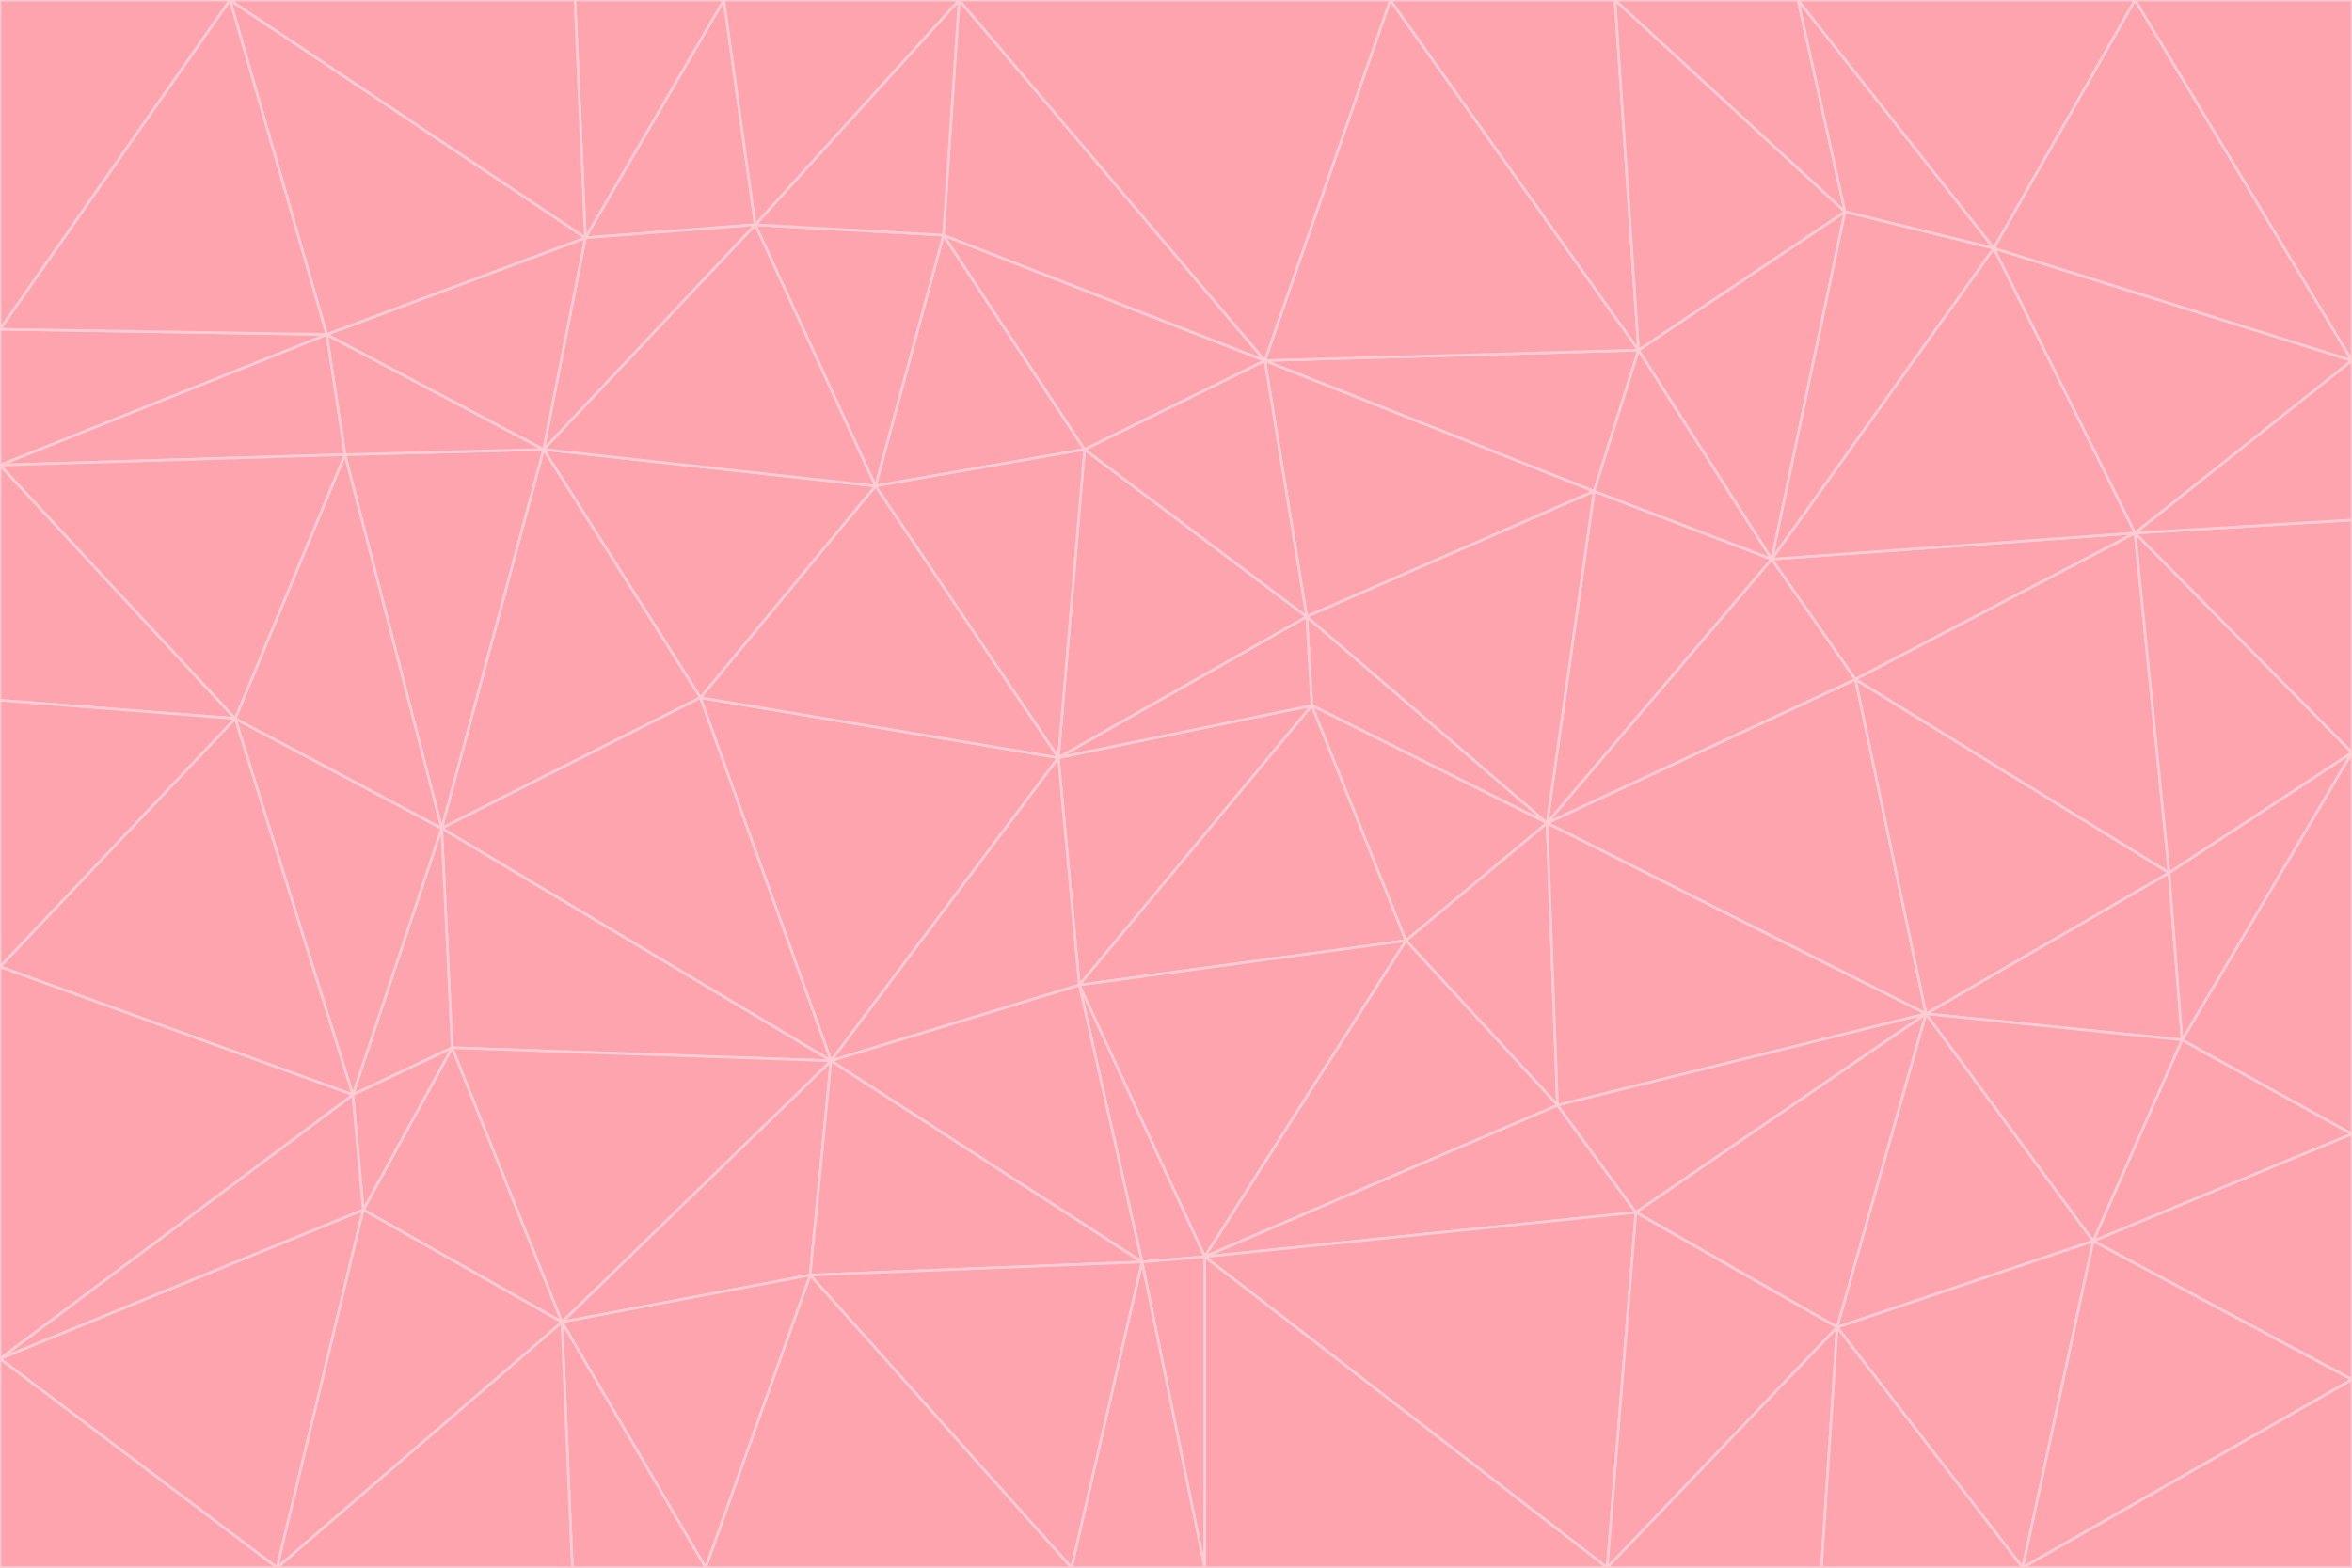 <svg id="visual" viewBox="0 0 900 600" width="900" height="600" xmlns="http://www.w3.org/2000/svg" xmlns:xlink="http://www.w3.org/1999/xlink" version="1.1"><g stroke-width="1" stroke-linejoin="bevel"><path d="M405 290L413 377L502 270Z" fill="#fda4af" stroke="#fecdd3"></path><path d="M413 377L538 360L502 270Z" fill="#fda4af" stroke="#fecdd3"></path><path d="M592 315L500 236L502 270Z" fill="#fda4af" stroke="#fecdd3"></path><path d="M502 270L500 236L405 290Z" fill="#fda4af" stroke="#fecdd3"></path><path d="M538 360L592 315L502 270Z" fill="#fda4af" stroke="#fecdd3"></path><path d="M413 377L461 481L538 360Z" fill="#fda4af" stroke="#fecdd3"></path><path d="M538 360L596 423L592 315Z" fill="#fda4af" stroke="#fecdd3"></path><path d="M413 377L437 483L461 481Z" fill="#fda4af" stroke="#fecdd3"></path><path d="M461 481L596 423L538 360Z" fill="#fda4af" stroke="#fecdd3"></path><path d="M500 236L415 172L405 290Z" fill="#fda4af" stroke="#fecdd3"></path><path d="M268 267L318 406L405 290Z" fill="#fda4af" stroke="#fecdd3"></path><path d="M405 290L318 406L413 377Z" fill="#fda4af" stroke="#fecdd3"></path><path d="M413 377L318 406L437 483Z" fill="#fda4af" stroke="#fecdd3"></path><path d="M610 188L484 138L500 236Z" fill="#fda4af" stroke="#fecdd3"></path><path d="M500 236L484 138L415 172Z" fill="#fda4af" stroke="#fecdd3"></path><path d="M361 90L335 186L415 172Z" fill="#fda4af" stroke="#fecdd3"></path><path d="M415 172L335 186L405 290Z" fill="#fda4af" stroke="#fecdd3"></path><path d="M678 214L610 188L592 315Z" fill="#fda4af" stroke="#fecdd3"></path><path d="M592 315L610 188L500 236Z" fill="#fda4af" stroke="#fecdd3"></path><path d="M335 186L268 267L405 290Z" fill="#fda4af" stroke="#fecdd3"></path><path d="M461 481L626 464L596 423Z" fill="#fda4af" stroke="#fecdd3"></path><path d="M737 388L710 260L592 315Z" fill="#fda4af" stroke="#fecdd3"></path><path d="M215 506L310 488L318 406Z" fill="#fda4af" stroke="#fecdd3"></path><path d="M318 406L310 488L437 483Z" fill="#fda4af" stroke="#fecdd3"></path><path d="M710 260L678 214L592 315Z" fill="#fda4af" stroke="#fecdd3"></path><path d="M610 188L627 134L484 138Z" fill="#fda4af" stroke="#fecdd3"></path><path d="M678 214L627 134L610 188Z" fill="#fda4af" stroke="#fecdd3"></path><path d="M737 388L592 315L596 423Z" fill="#fda4af" stroke="#fecdd3"></path><path d="M678 214L706 81L627 134Z" fill="#fda4af" stroke="#fecdd3"></path><path d="M484 138L361 90L415 172Z" fill="#fda4af" stroke="#fecdd3"></path><path d="M335 186L208 172L268 267Z" fill="#fda4af" stroke="#fecdd3"></path><path d="M367 0L361 90L484 138Z" fill="#fda4af" stroke="#fecdd3"></path><path d="M437 483L461 600L461 481Z" fill="#fda4af" stroke="#fecdd3"></path><path d="M461 481L615 600L626 464Z" fill="#fda4af" stroke="#fecdd3"></path><path d="M410 600L461 600L437 483Z" fill="#fda4af" stroke="#fecdd3"></path><path d="M310 488L410 600L437 483Z" fill="#fda4af" stroke="#fecdd3"></path><path d="M626 464L737 388L596 423Z" fill="#fda4af" stroke="#fecdd3"></path><path d="M703 508L737 388L626 464Z" fill="#fda4af" stroke="#fecdd3"></path><path d="M208 172L169 317L268 267Z" fill="#fda4af" stroke="#fecdd3"></path><path d="M268 267L169 317L318 406Z" fill="#fda4af" stroke="#fecdd3"></path><path d="M361 90L289 86L335 186Z" fill="#fda4af" stroke="#fecdd3"></path><path d="M615 600L703 508L626 464Z" fill="#fda4af" stroke="#fecdd3"></path><path d="M169 317L173 401L318 406Z" fill="#fda4af" stroke="#fecdd3"></path><path d="M310 488L270 600L410 600Z" fill="#fda4af" stroke="#fecdd3"></path><path d="M289 86L208 172L335 186Z" fill="#fda4af" stroke="#fecdd3"></path><path d="M173 401L215 506L318 406Z" fill="#fda4af" stroke="#fecdd3"></path><path d="M461 600L615 600L461 481Z" fill="#fda4af" stroke="#fecdd3"></path><path d="M215 506L270 600L310 488Z" fill="#fda4af" stroke="#fecdd3"></path><path d="M627 134L532 0L484 138Z" fill="#fda4af" stroke="#fecdd3"></path><path d="M361 90L367 0L289 86Z" fill="#fda4af" stroke="#fecdd3"></path><path d="M277 0L224 91L289 86Z" fill="#fda4af" stroke="#fecdd3"></path><path d="M289 86L224 91L208 172Z" fill="#fda4af" stroke="#fecdd3"></path><path d="M208 172L132 174L169 317Z" fill="#fda4af" stroke="#fecdd3"></path><path d="M173 401L139 463L215 506Z" fill="#fda4af" stroke="#fecdd3"></path><path d="M215 506L219 600L270 600Z" fill="#fda4af" stroke="#fecdd3"></path><path d="M169 317L135 419L173 401Z" fill="#fda4af" stroke="#fecdd3"></path><path d="M90 275L135 419L169 317Z" fill="#fda4af" stroke="#fecdd3"></path><path d="M532 0L367 0L484 138Z" fill="#fda4af" stroke="#fecdd3"></path><path d="M763 95L706 81L678 214Z" fill="#fda4af" stroke="#fecdd3"></path><path d="M627 134L618 0L532 0Z" fill="#fda4af" stroke="#fecdd3"></path><path d="M817 204L678 214L710 260Z" fill="#fda4af" stroke="#fecdd3"></path><path d="M135 419L139 463L173 401Z" fill="#fda4af" stroke="#fecdd3"></path><path d="M615 600L697 600L703 508Z" fill="#fda4af" stroke="#fecdd3"></path><path d="M835 398L830 334L737 388Z" fill="#fda4af" stroke="#fecdd3"></path><path d="M706 81L618 0L627 134Z" fill="#fda4af" stroke="#fecdd3"></path><path d="M106 600L219 600L215 506Z" fill="#fda4af" stroke="#fecdd3"></path><path d="M125 128L132 174L208 172Z" fill="#fda4af" stroke="#fecdd3"></path><path d="M801 475L737 388L703 508Z" fill="#fda4af" stroke="#fecdd3"></path><path d="M737 388L830 334L710 260Z" fill="#fda4af" stroke="#fecdd3"></path><path d="M774 600L801 475L703 508Z" fill="#fda4af" stroke="#fecdd3"></path><path d="M830 334L817 204L710 260Z" fill="#fda4af" stroke="#fecdd3"></path><path d="M132 174L90 275L169 317Z" fill="#fda4af" stroke="#fecdd3"></path><path d="M0 520L106 600L139 463Z" fill="#fda4af" stroke="#fecdd3"></path><path d="M367 0L277 0L289 86Z" fill="#fda4af" stroke="#fecdd3"></path><path d="M224 91L125 128L208 172Z" fill="#fda4af" stroke="#fecdd3"></path><path d="M801 475L835 398L737 388Z" fill="#fda4af" stroke="#fecdd3"></path><path d="M817 204L763 95L678 214Z" fill="#fda4af" stroke="#fecdd3"></path><path d="M706 81L688 0L618 0Z" fill="#fda4af" stroke="#fecdd3"></path><path d="M88 0L125 128L224 91Z" fill="#fda4af" stroke="#fecdd3"></path><path d="M0 178L0 268L90 275Z" fill="#fda4af" stroke="#fecdd3"></path><path d="M763 95L688 0L706 81Z" fill="#fda4af" stroke="#fecdd3"></path><path d="M277 0L220 0L224 91Z" fill="#fda4af" stroke="#fecdd3"></path><path d="M697 600L774 600L703 508Z" fill="#fda4af" stroke="#fecdd3"></path><path d="M801 475L900 434L835 398Z" fill="#fda4af" stroke="#fecdd3"></path><path d="M900 434L900 288L835 398Z" fill="#fda4af" stroke="#fecdd3"></path><path d="M835 398L900 288L830 334Z" fill="#fda4af" stroke="#fecdd3"></path><path d="M830 334L900 288L817 204Z" fill="#fda4af" stroke="#fecdd3"></path><path d="M817 204L900 138L763 95Z" fill="#fda4af" stroke="#fecdd3"></path><path d="M0 520L139 463L135 419Z" fill="#fda4af" stroke="#fecdd3"></path><path d="M139 463L106 600L215 506Z" fill="#fda4af" stroke="#fecdd3"></path><path d="M900 528L900 434L801 475Z" fill="#fda4af" stroke="#fecdd3"></path><path d="M900 288L900 199L817 204Z" fill="#fda4af" stroke="#fecdd3"></path><path d="M763 95L817 0L688 0Z" fill="#fda4af" stroke="#fecdd3"></path><path d="M90 275L0 370L135 419Z" fill="#fda4af" stroke="#fecdd3"></path><path d="M0 268L0 370L90 275Z" fill="#fda4af" stroke="#fecdd3"></path><path d="M0 178L132 174L125 128Z" fill="#fda4af" stroke="#fecdd3"></path><path d="M0 178L90 275L132 174Z" fill="#fda4af" stroke="#fecdd3"></path><path d="M900 199L900 138L817 204Z" fill="#fda4af" stroke="#fecdd3"></path><path d="M774 600L900 528L801 475Z" fill="#fda4af" stroke="#fecdd3"></path><path d="M900 138L817 0L763 95Z" fill="#fda4af" stroke="#fecdd3"></path><path d="M0 126L0 178L125 128Z" fill="#fda4af" stroke="#fecdd3"></path><path d="M220 0L88 0L224 91Z" fill="#fda4af" stroke="#fecdd3"></path><path d="M0 370L0 520L135 419Z" fill="#fda4af" stroke="#fecdd3"></path><path d="M88 0L0 126L125 128Z" fill="#fda4af" stroke="#fecdd3"></path><path d="M774 600L900 600L900 528Z" fill="#fda4af" stroke="#fecdd3"></path><path d="M0 520L0 600L106 600Z" fill="#fda4af" stroke="#fecdd3"></path><path d="M900 138L900 0L817 0Z" fill="#fda4af" stroke="#fecdd3"></path><path d="M88 0L0 0L0 126Z" fill="#fda4af" stroke="#fecdd3"></path></g></svg>
